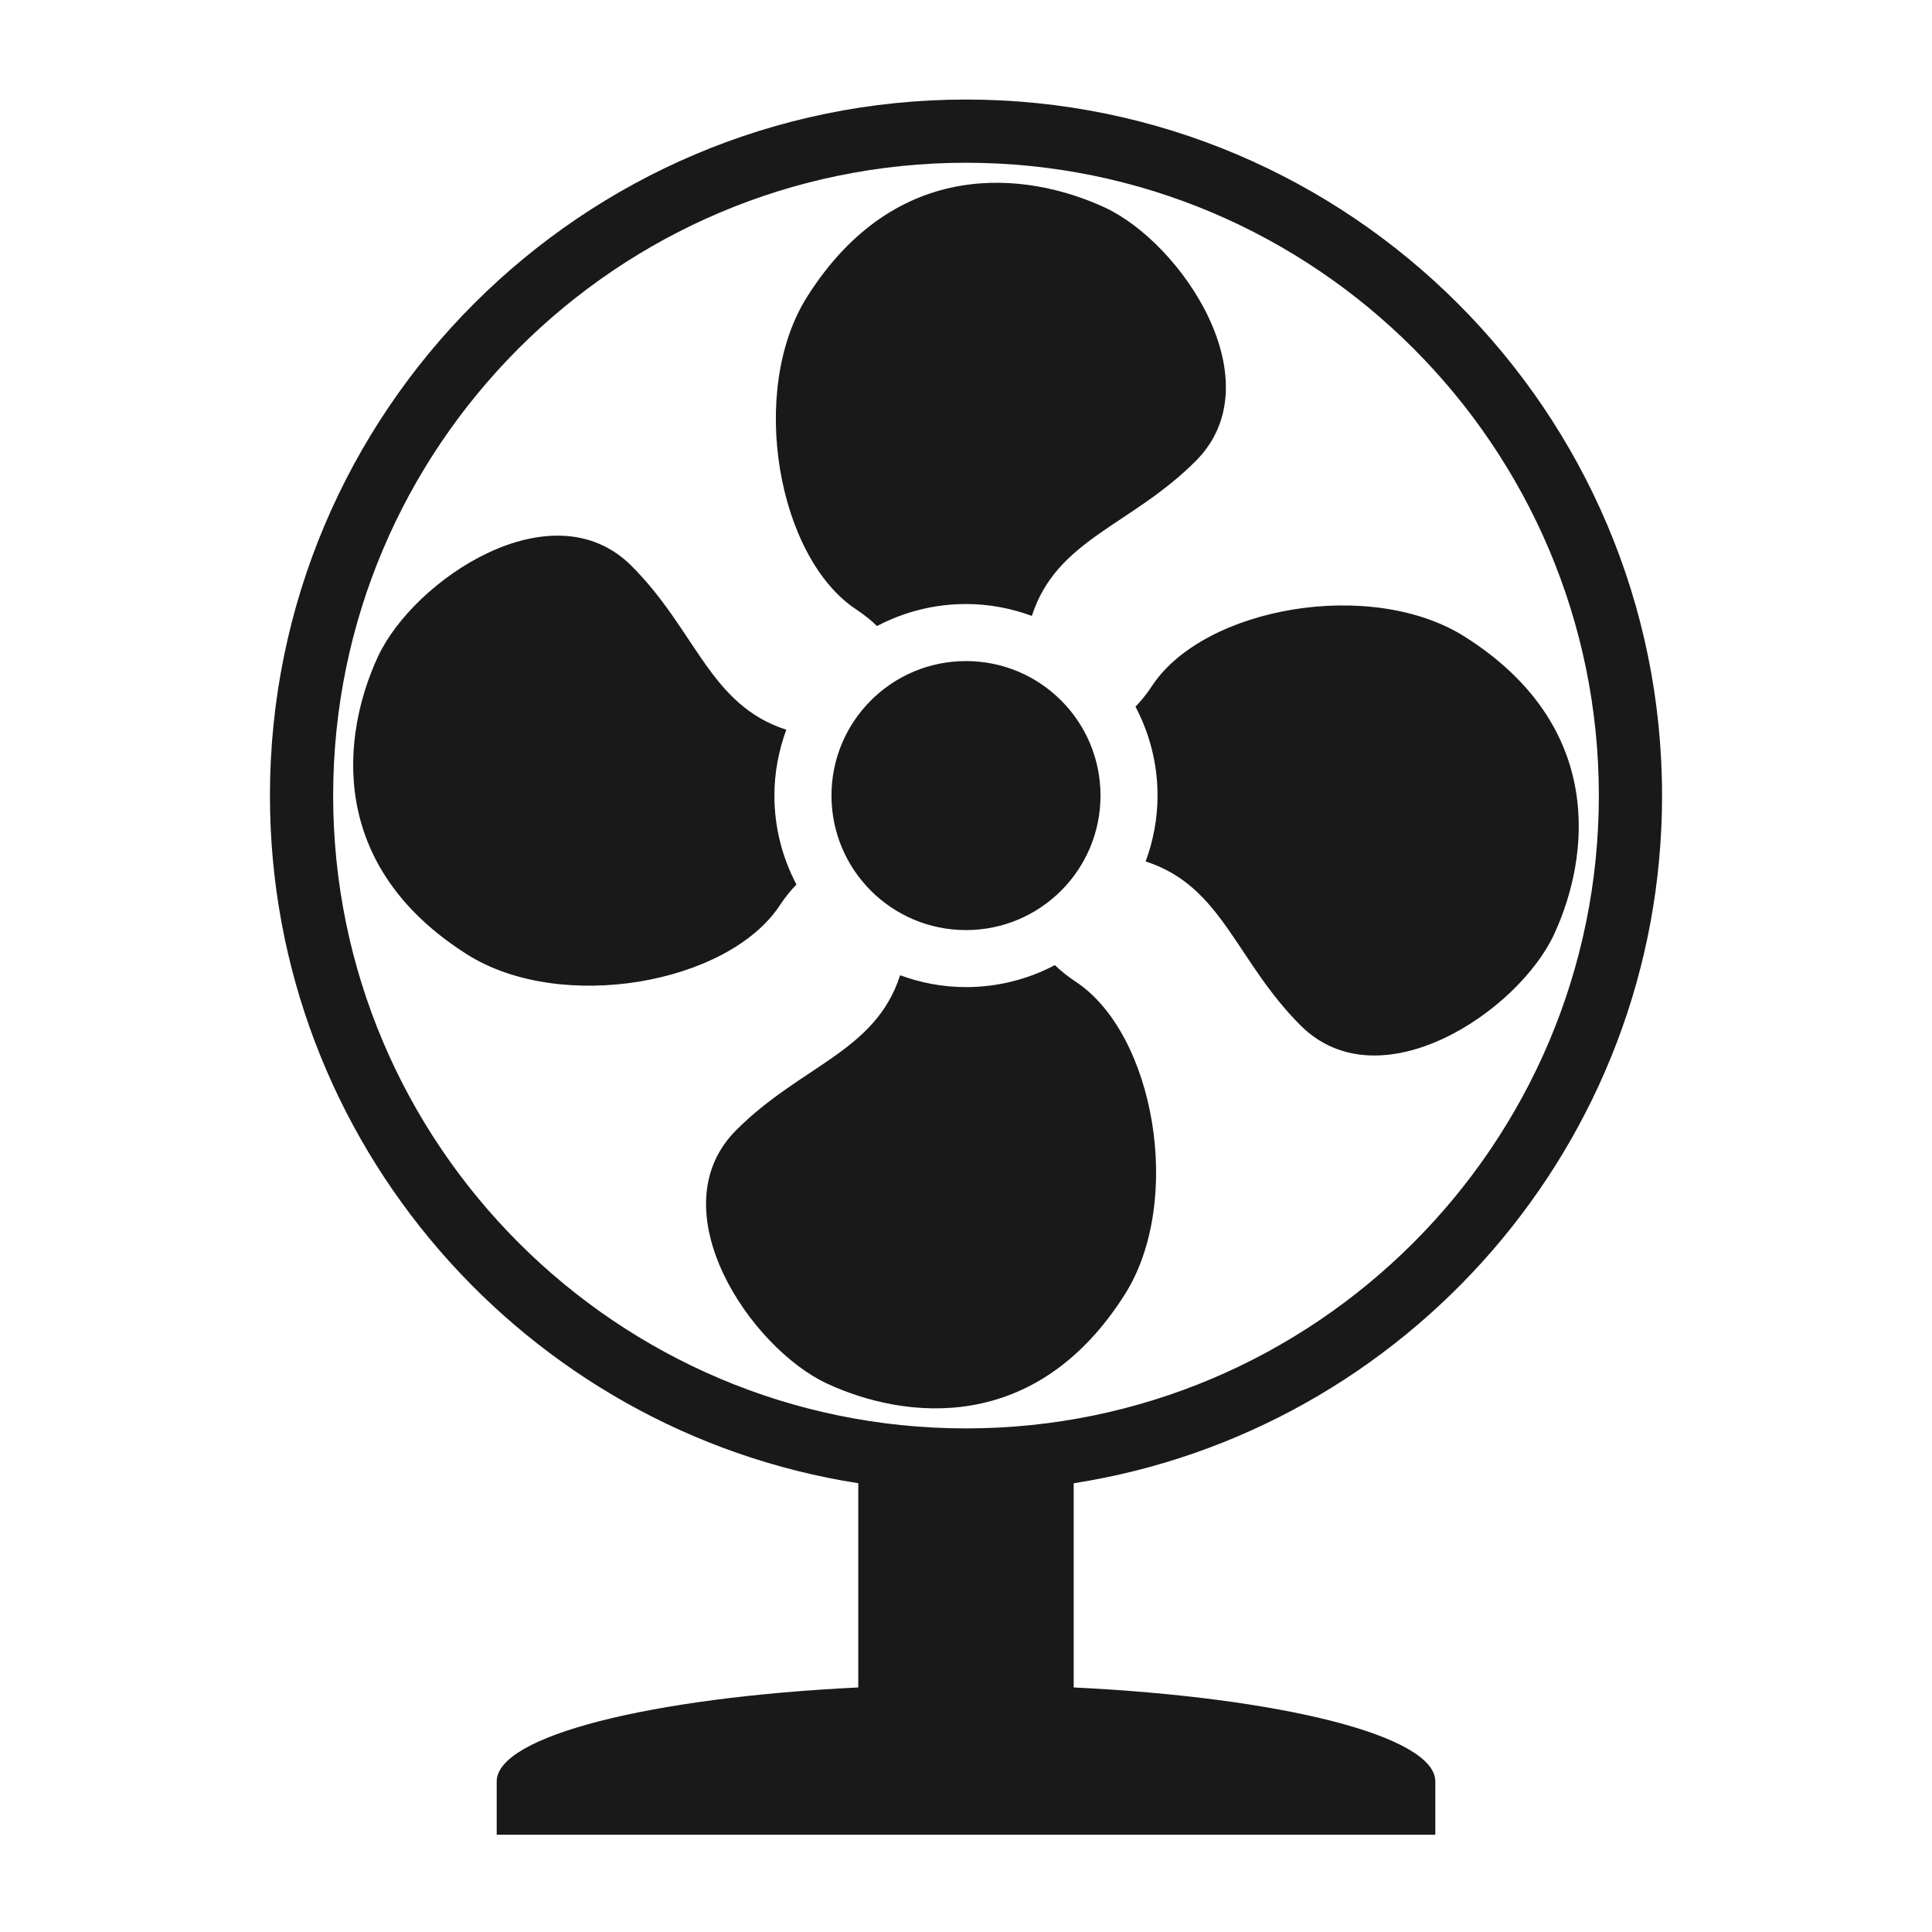 <svg height='100px' width='100px'  fill="#191919" xmlns="http://www.w3.org/2000/svg" xmlns:xlink="http://www.w3.org/1999/xlink" version="1.1" x="0px" y="0px" viewBox="0 0 100 100" enable-background="new 0 0 100 100" xml:space="preserve"><g><path d="M86.028,41.179C86.028,21.313,69.866,5.152,50,5.152c-19.867,0-36.028,16.161-36.028,36.027   c0,17.97,13.224,32.906,30.452,35.593v10.57c-10.727,0.521-18.715,2.502-18.715,4.865v2.759h48.583v-2.759   c0-2.363-7.987-4.345-18.718-4.865V76.773C72.803,74.087,86.028,59.149,86.028,41.179z M17.244,41.179   C17.244,23.117,31.939,8.424,50,8.424c18.063,0,32.756,14.693,32.756,32.755c0,18.061-14.693,32.755-32.756,32.755   C31.939,73.935,17.244,59.24,17.244,41.179z M41.783,15.35c4.615-7.284,11.386-6.463,15.386-4.617   c4.001,1.847,8.821,9.028,4.72,13.132c-3.362,3.361-7.201,4.043-8.48,8.015c-1.065-0.393-2.211-0.616-3.411-0.616   c-1.662,0-3.225,0.415-4.603,1.14c-0.288-0.281-0.637-0.569-1.074-0.858C40.243,28.862,38.708,20.201,41.783,15.35z M24.169,49.396   c-7.284-4.617-6.462-11.388-4.617-15.388c1.847-4,9.028-8.823,13.133-4.719c3.362,3.363,4.043,7.202,8.015,8.482   c-0.392,1.064-0.617,2.21-0.617,3.409c0,1.661,0.416,3.226,1.141,4.602c-0.28,0.288-0.569,0.637-0.859,1.075   C37.682,50.933,29.02,52.47,24.169,49.396z M58.216,67.007c-4.617,7.285-11.387,6.463-15.388,4.617   c-4-1.848-8.823-9.027-4.72-13.131c3.363-3.362,7.202-4.044,8.482-8.015c1.064,0.393,2.21,0.614,3.409,0.614   c1.663,0,3.227-0.413,4.602-1.138c0.289,0.281,0.64,0.57,1.076,0.858C59.755,53.497,61.289,62.157,58.216,67.007z M75.827,32.962   c7.284,4.617,6.464,11.387,4.617,15.389c-1.847,3.999-9.027,8.82-13.133,4.719c-3.361-3.364-4.041-7.202-8.013-8.481   c0.392-1.065,0.616-2.211,0.616-3.41c0-1.662-0.416-3.225-1.142-4.603c0.282-0.288,0.569-0.637,0.858-1.075   C62.314,31.424,70.978,29.888,75.827,32.962z M56.962,41.178c0,3.846-3.116,6.963-6.964,6.963c-3.843,0-6.961-3.117-6.961-6.963   c0-3.845,3.118-6.961,6.961-6.961C53.846,34.216,56.962,37.333,56.962,41.178z"></path></g></svg>
